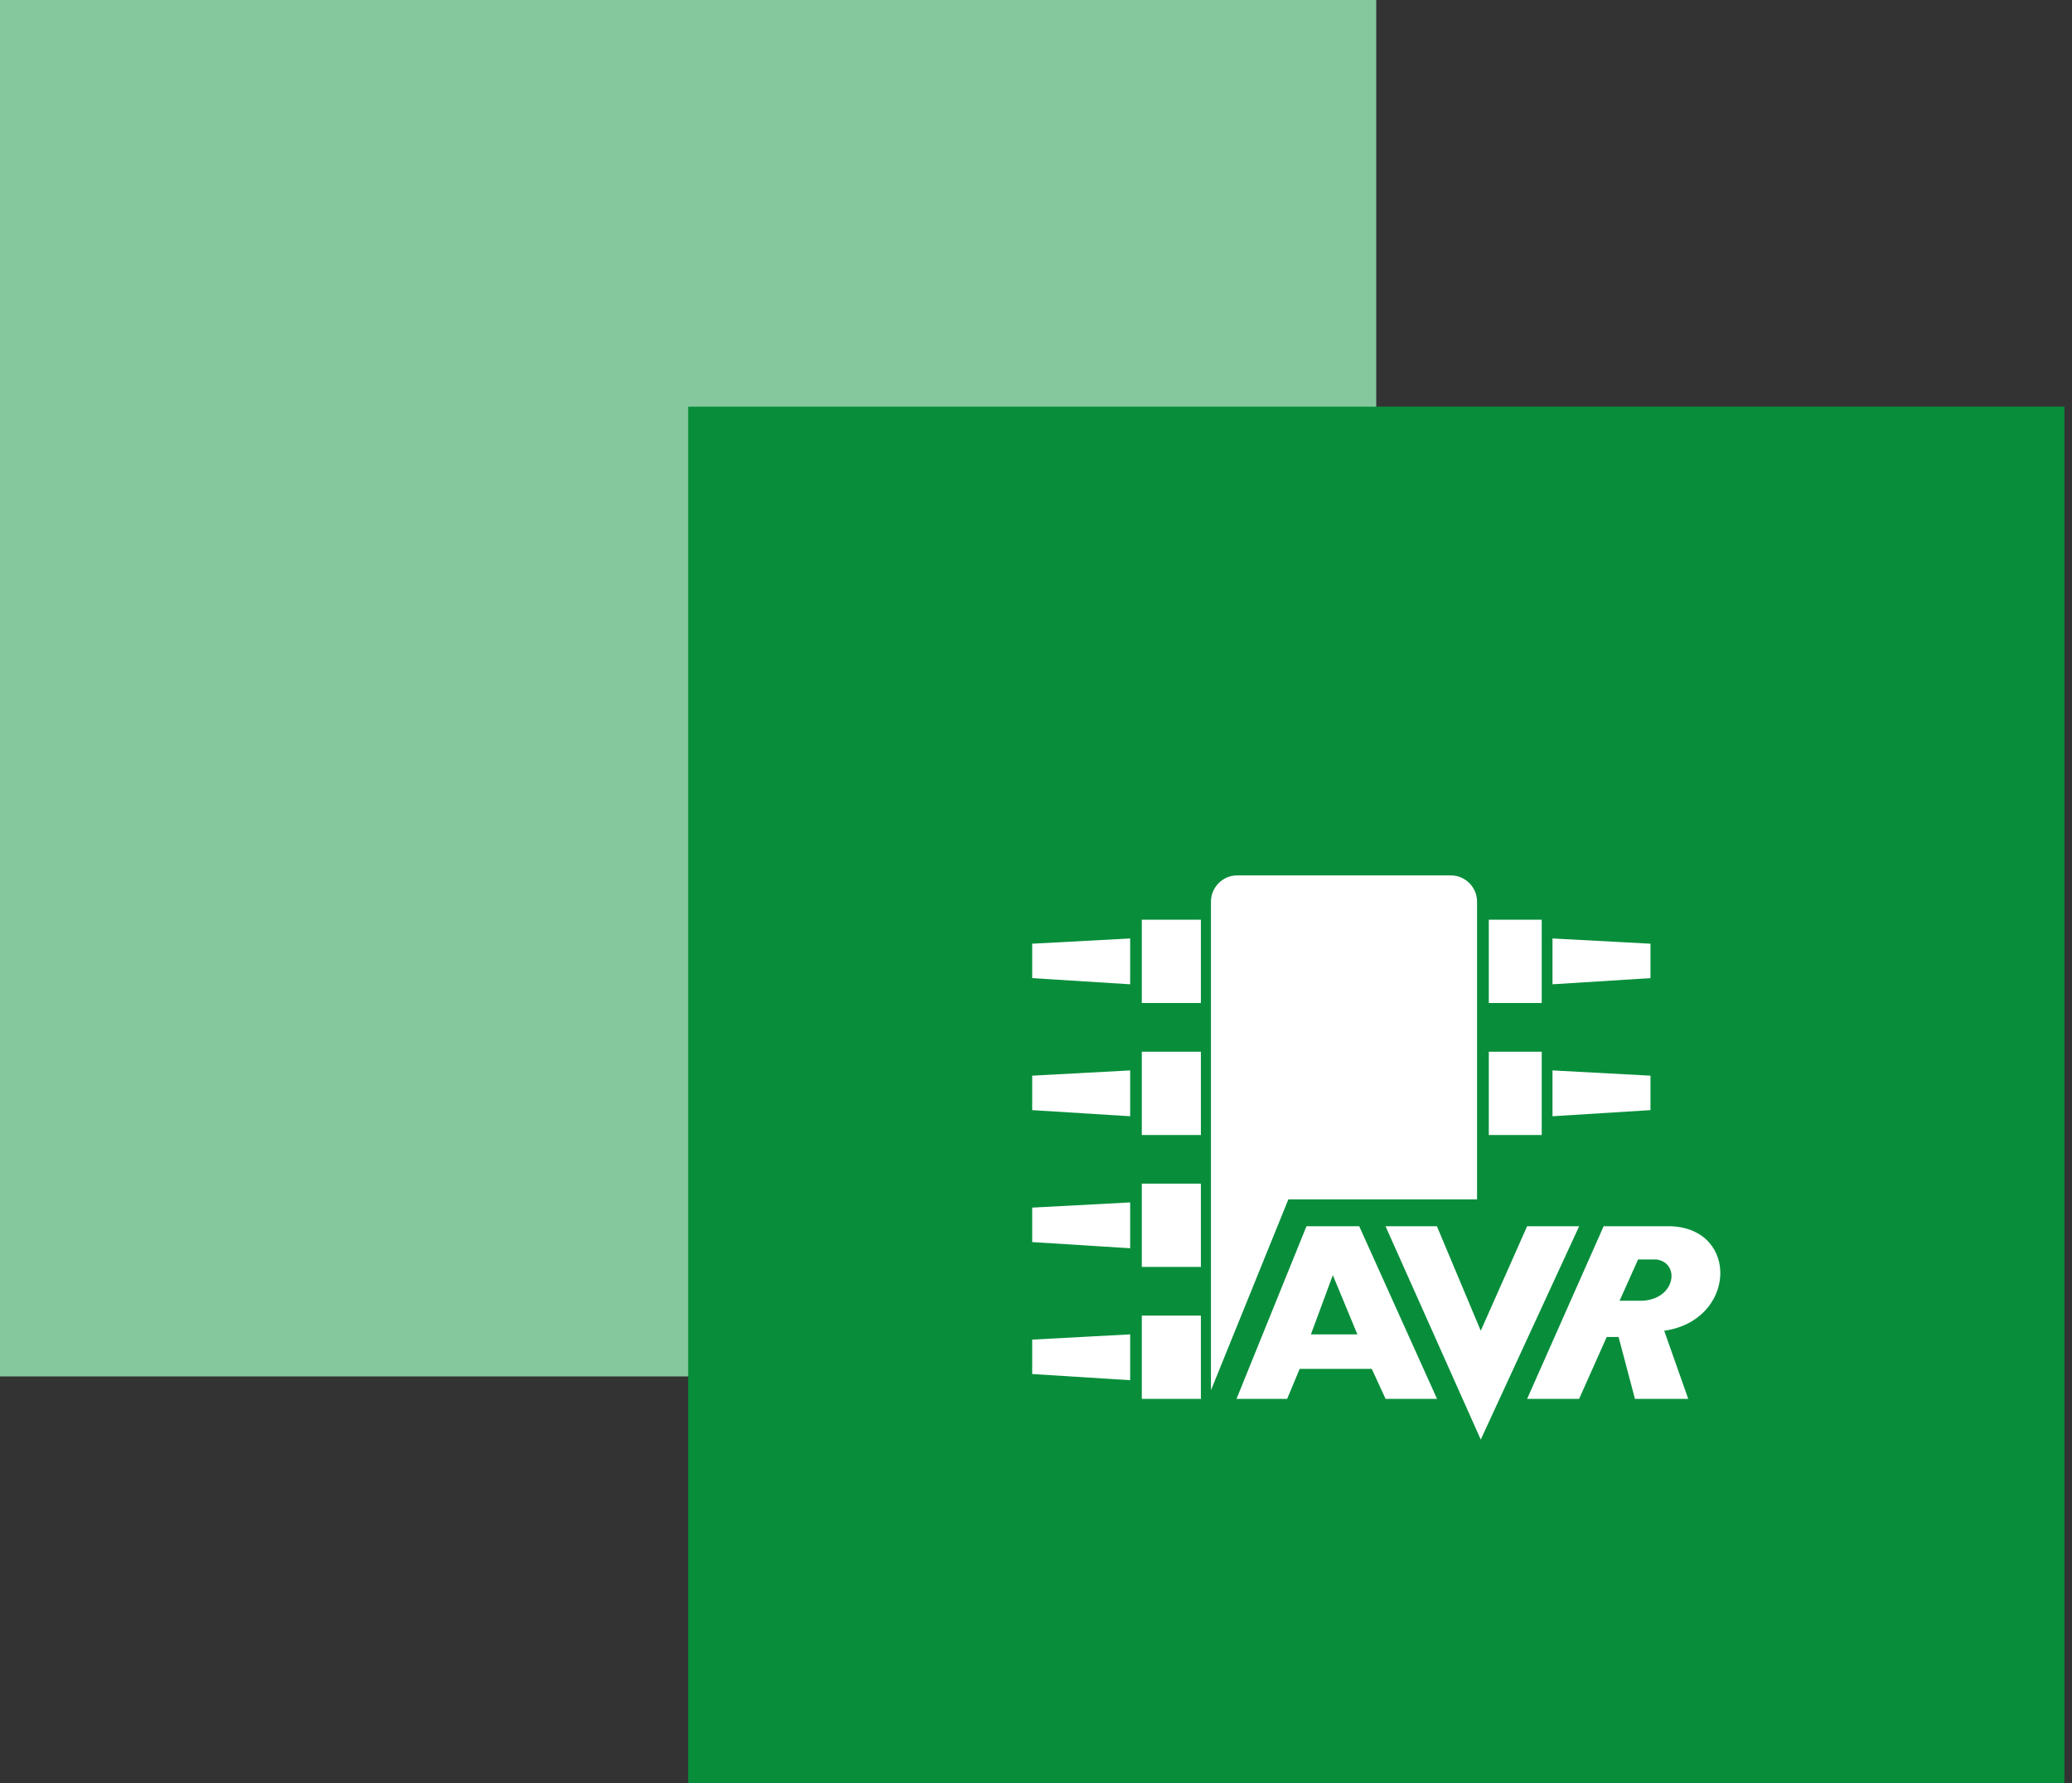 <svg width="43" height="37" viewBox="0 0 43 37" fill="none" xmlns="http://www.w3.org/2000/svg">
<rect x="0" y="0" width="43" height="37" fill="#333333" stroke="none"/>
<rect width="28.561" height="28.561" fill="#86C89E"/>
<rect x="14.281" y="8.438" width="28.561" height="28.561" fill="#088E3B"/>
<g clip-path="url(#clip0)">
<path d="M24.922 20.812H23.696V19.084H24.922V20.812H24.922ZM31.995 21.823H30.897V23.551H31.995V21.823ZM24.922 21.823H23.696V23.551H24.922V21.823ZM34.252 19.582L32.219 19.473L32.219 20.424L34.252 20.296V19.582ZM31.995 19.084H30.897V20.812H31.995V19.084ZM34.252 22.32L32.219 22.211V23.162L34.252 23.035V22.32V22.32ZM26.737 24.887H30.653V18.71C30.653 18.409 30.409 18.164 30.107 18.164H25.677C25.376 18.164 25.131 18.409 25.131 18.71V28.848L26.737 24.887H26.737ZM24.922 27.299H23.696V29.027H24.922V27.299ZM21.421 20.296L23.454 20.424V19.473L21.421 19.582V20.296H21.421ZM21.421 28.511L23.454 28.639V27.688L21.421 27.797V28.511ZM24.922 24.561H23.696V26.289H24.922V24.561ZM21.421 23.035L23.454 23.162V22.211L21.421 22.32V23.035H21.421ZM21.421 25.773L23.454 25.901V24.95L21.421 25.058V25.773ZM28.208 25.445L29.823 29.027H28.755L28.468 28.404H26.972L26.712 29.027H25.661L27.113 25.445H28.208V25.445ZM27.205 27.689H28.17L27.66 26.459L27.205 27.689ZM29.82 25.445L30.73 27.613L31.692 25.445H32.772L30.73 29.871L28.754 25.445H29.82H29.82ZM34.537 27.613L35.036 29.027H33.93L33.59 27.742H33.344L32.771 29.027H31.692L33.28 25.445H34.684C36.099 25.507 36.028 27.4 34.537 27.613H34.537ZM34.38 26.134H33.995L33.611 26.99H34.082C34.775 26.958 34.874 26.209 34.38 26.134Z" fill="white"/>
</g>
<defs>
<clipPath id="clip0">
<rect width="14.281" height="14.281" fill="white" transform="translate(21.421 16.877)"/>
</clipPath>
</defs>
</svg>
